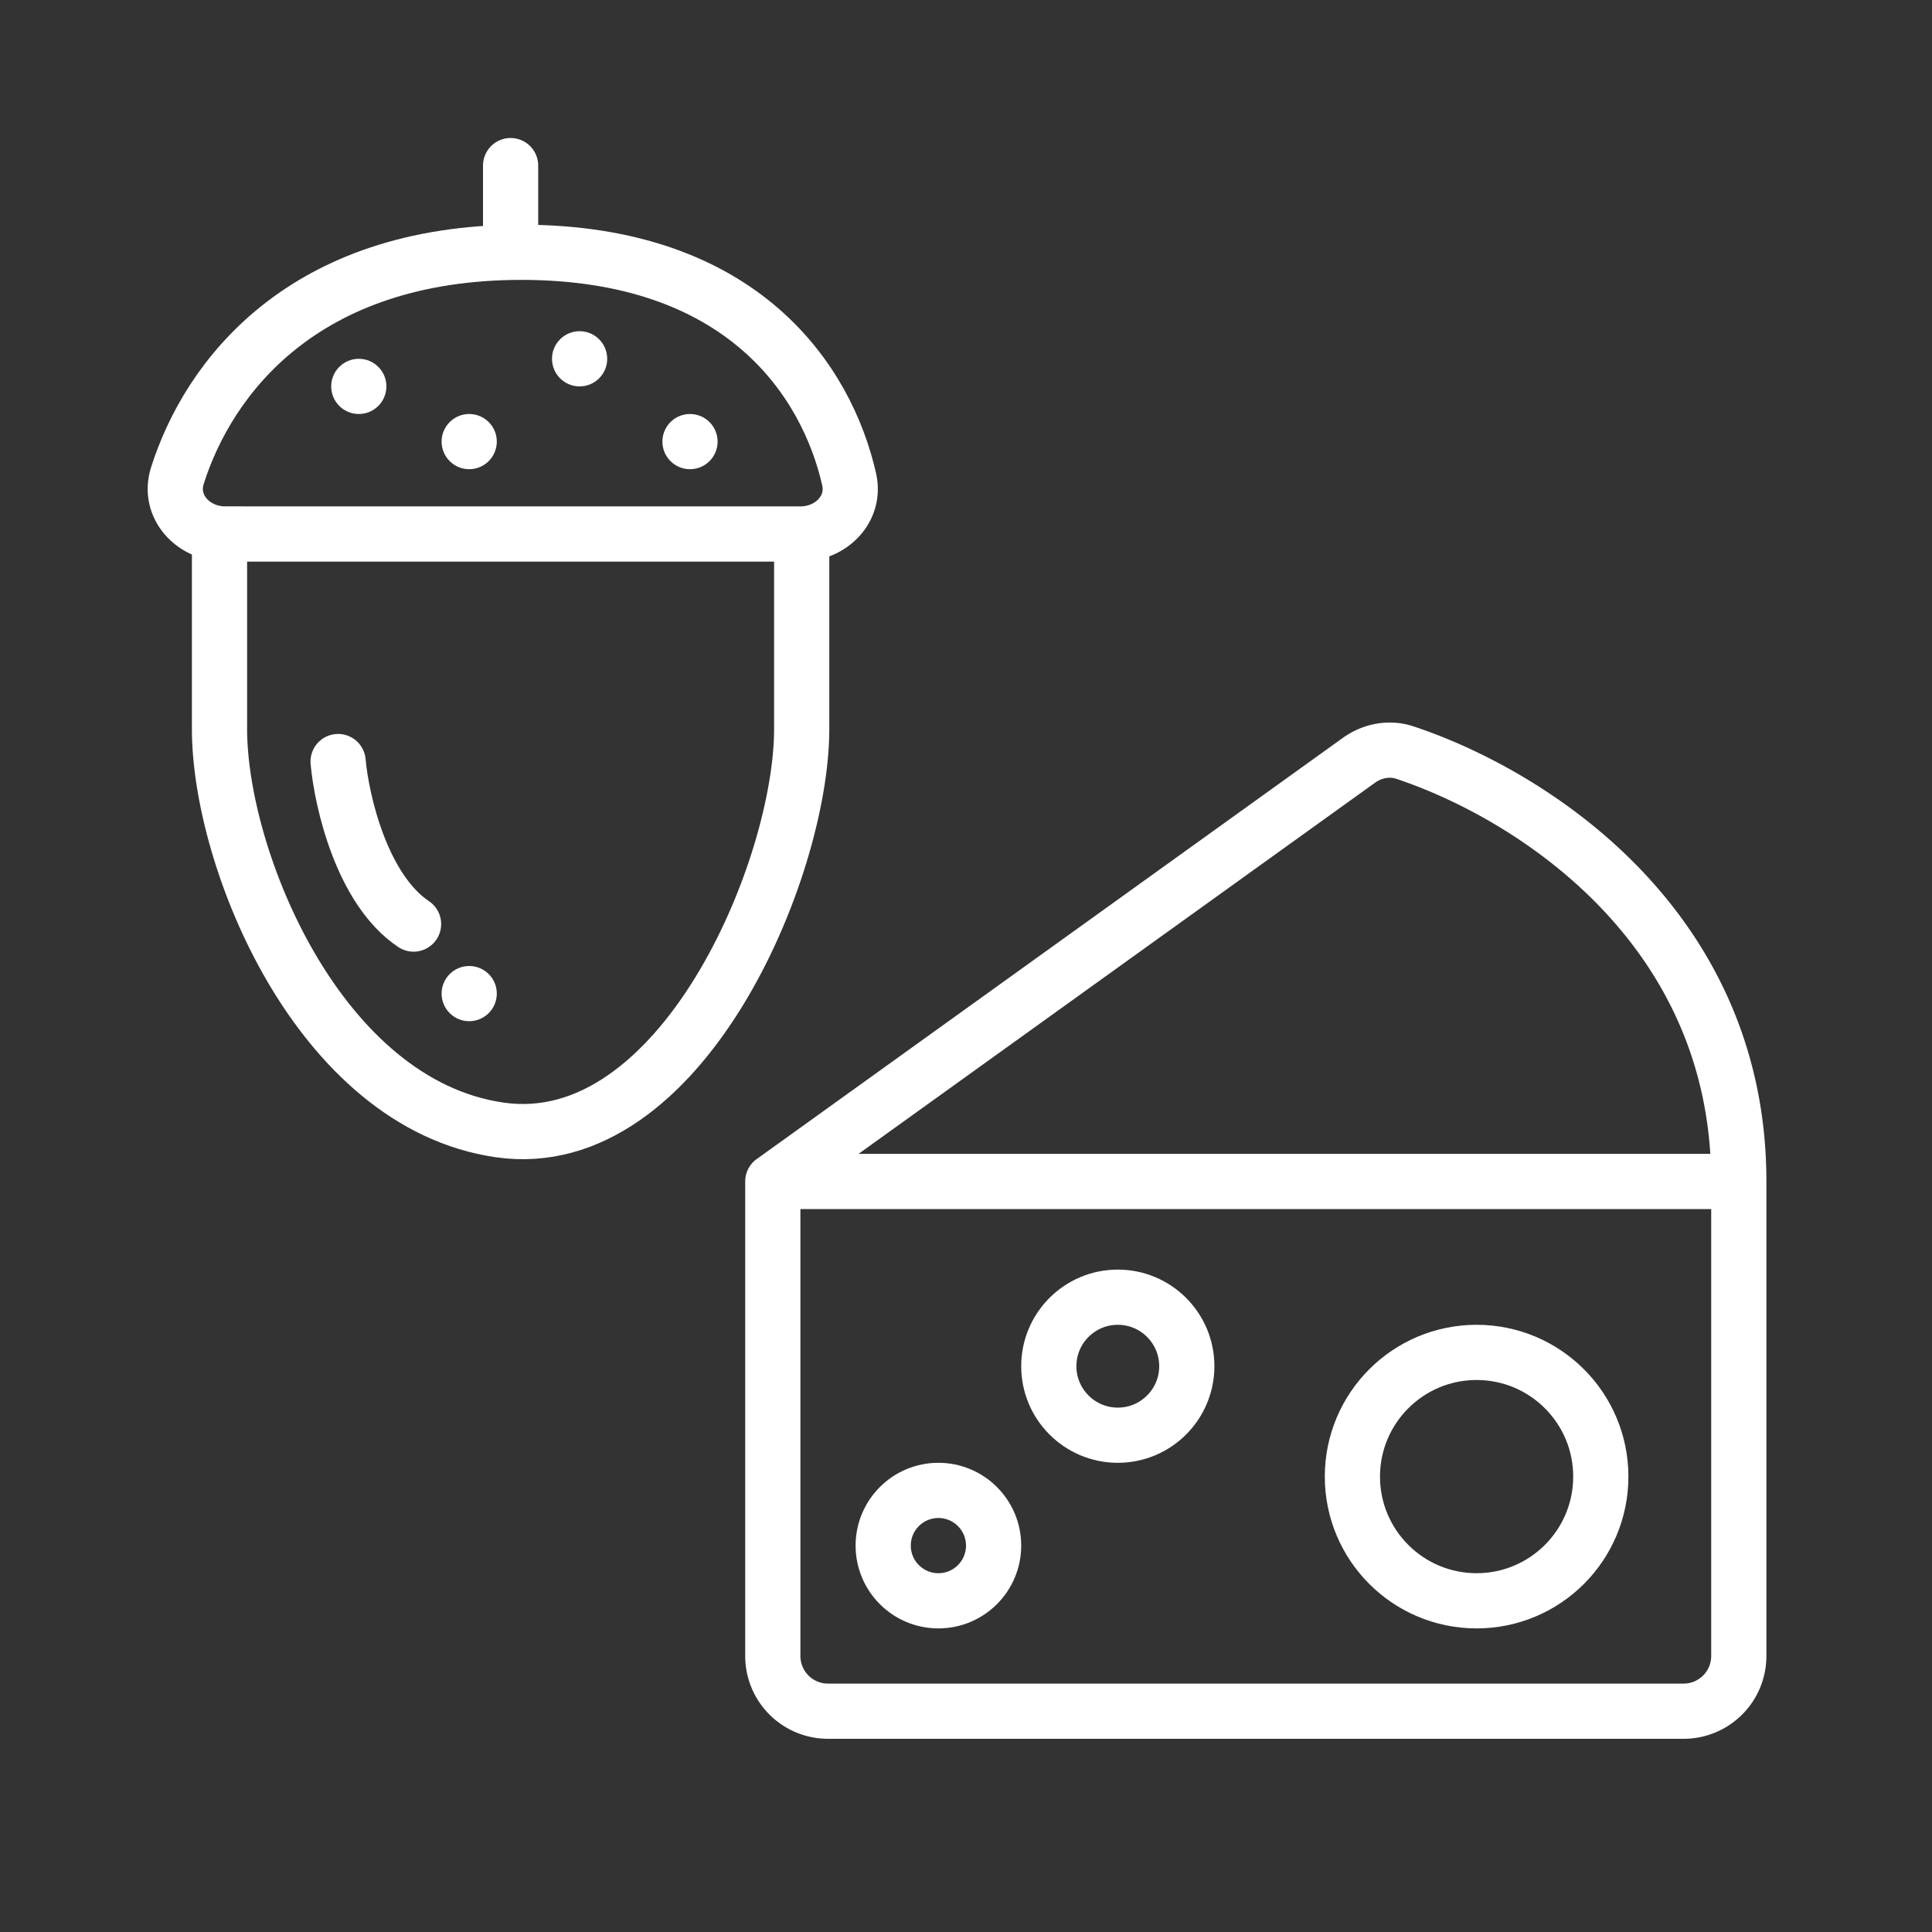 <svg xmlns="http://www.w3.org/2000/svg" width="70" height="70" fill="none"><rect width="100%" height="100%" fill="#333333" stroke="none"/><path d="M63 42.806V60a2 2 0 0 1-2 2H30a2 2 0 0 1-2-2V42.806m35 0H28m35 0c0-9.287-7.574-14.037-12.101-15.539-.565-.187-1.178-.066-1.662.28L28 42.808" stroke="#ffffff" stroke-width="2" stroke-linecap="round" stroke-linejoin="round"/><circle cx="53.5" cy="53.5" r="4.5" stroke="#ffffff" stroke-width="2"/><circle cx="40.5" cy="49.5" r="2.5" stroke="#ffffff" stroke-width="2"/><circle cx="34" cy="56" r="2" stroke="#ffffff" stroke-width="2"/><path d="M8.159 19.348H29c1.105 0 2.01-.903 1.766-1.98-.8-3.54-3.835-8.227-11.875-8.227-7.942 0-11.351 4.573-12.465 8.096-.351 1.11.568 2.11 1.733 2.11ZM7.953 19.348v7.066c0 4.711 3.594 13.584 10.156 14.526 6.563.942 10.938-9.422 10.938-14.526v-7.066" stroke="#ffffff" stroke-width="2" stroke-linecap="round"/><path d="M18.5 6v2.748m-6.25 18.844c.13 1.44.86 4.633 2.734 5.889" stroke="#ffffff" stroke-width="2" stroke-linecap="round"/><circle cx="13" cy="14" r="1" fill="#ffffff"/><circle cx="17" cy="16" r="1" fill="#ffffff"/><circle cx="21" cy="13" r="1" fill="#ffffff"/><circle cx="25" cy="16" r="1" fill="#ffffff"/><circle cx="17" cy="36" r="1" fill="#ffffff"/></svg>